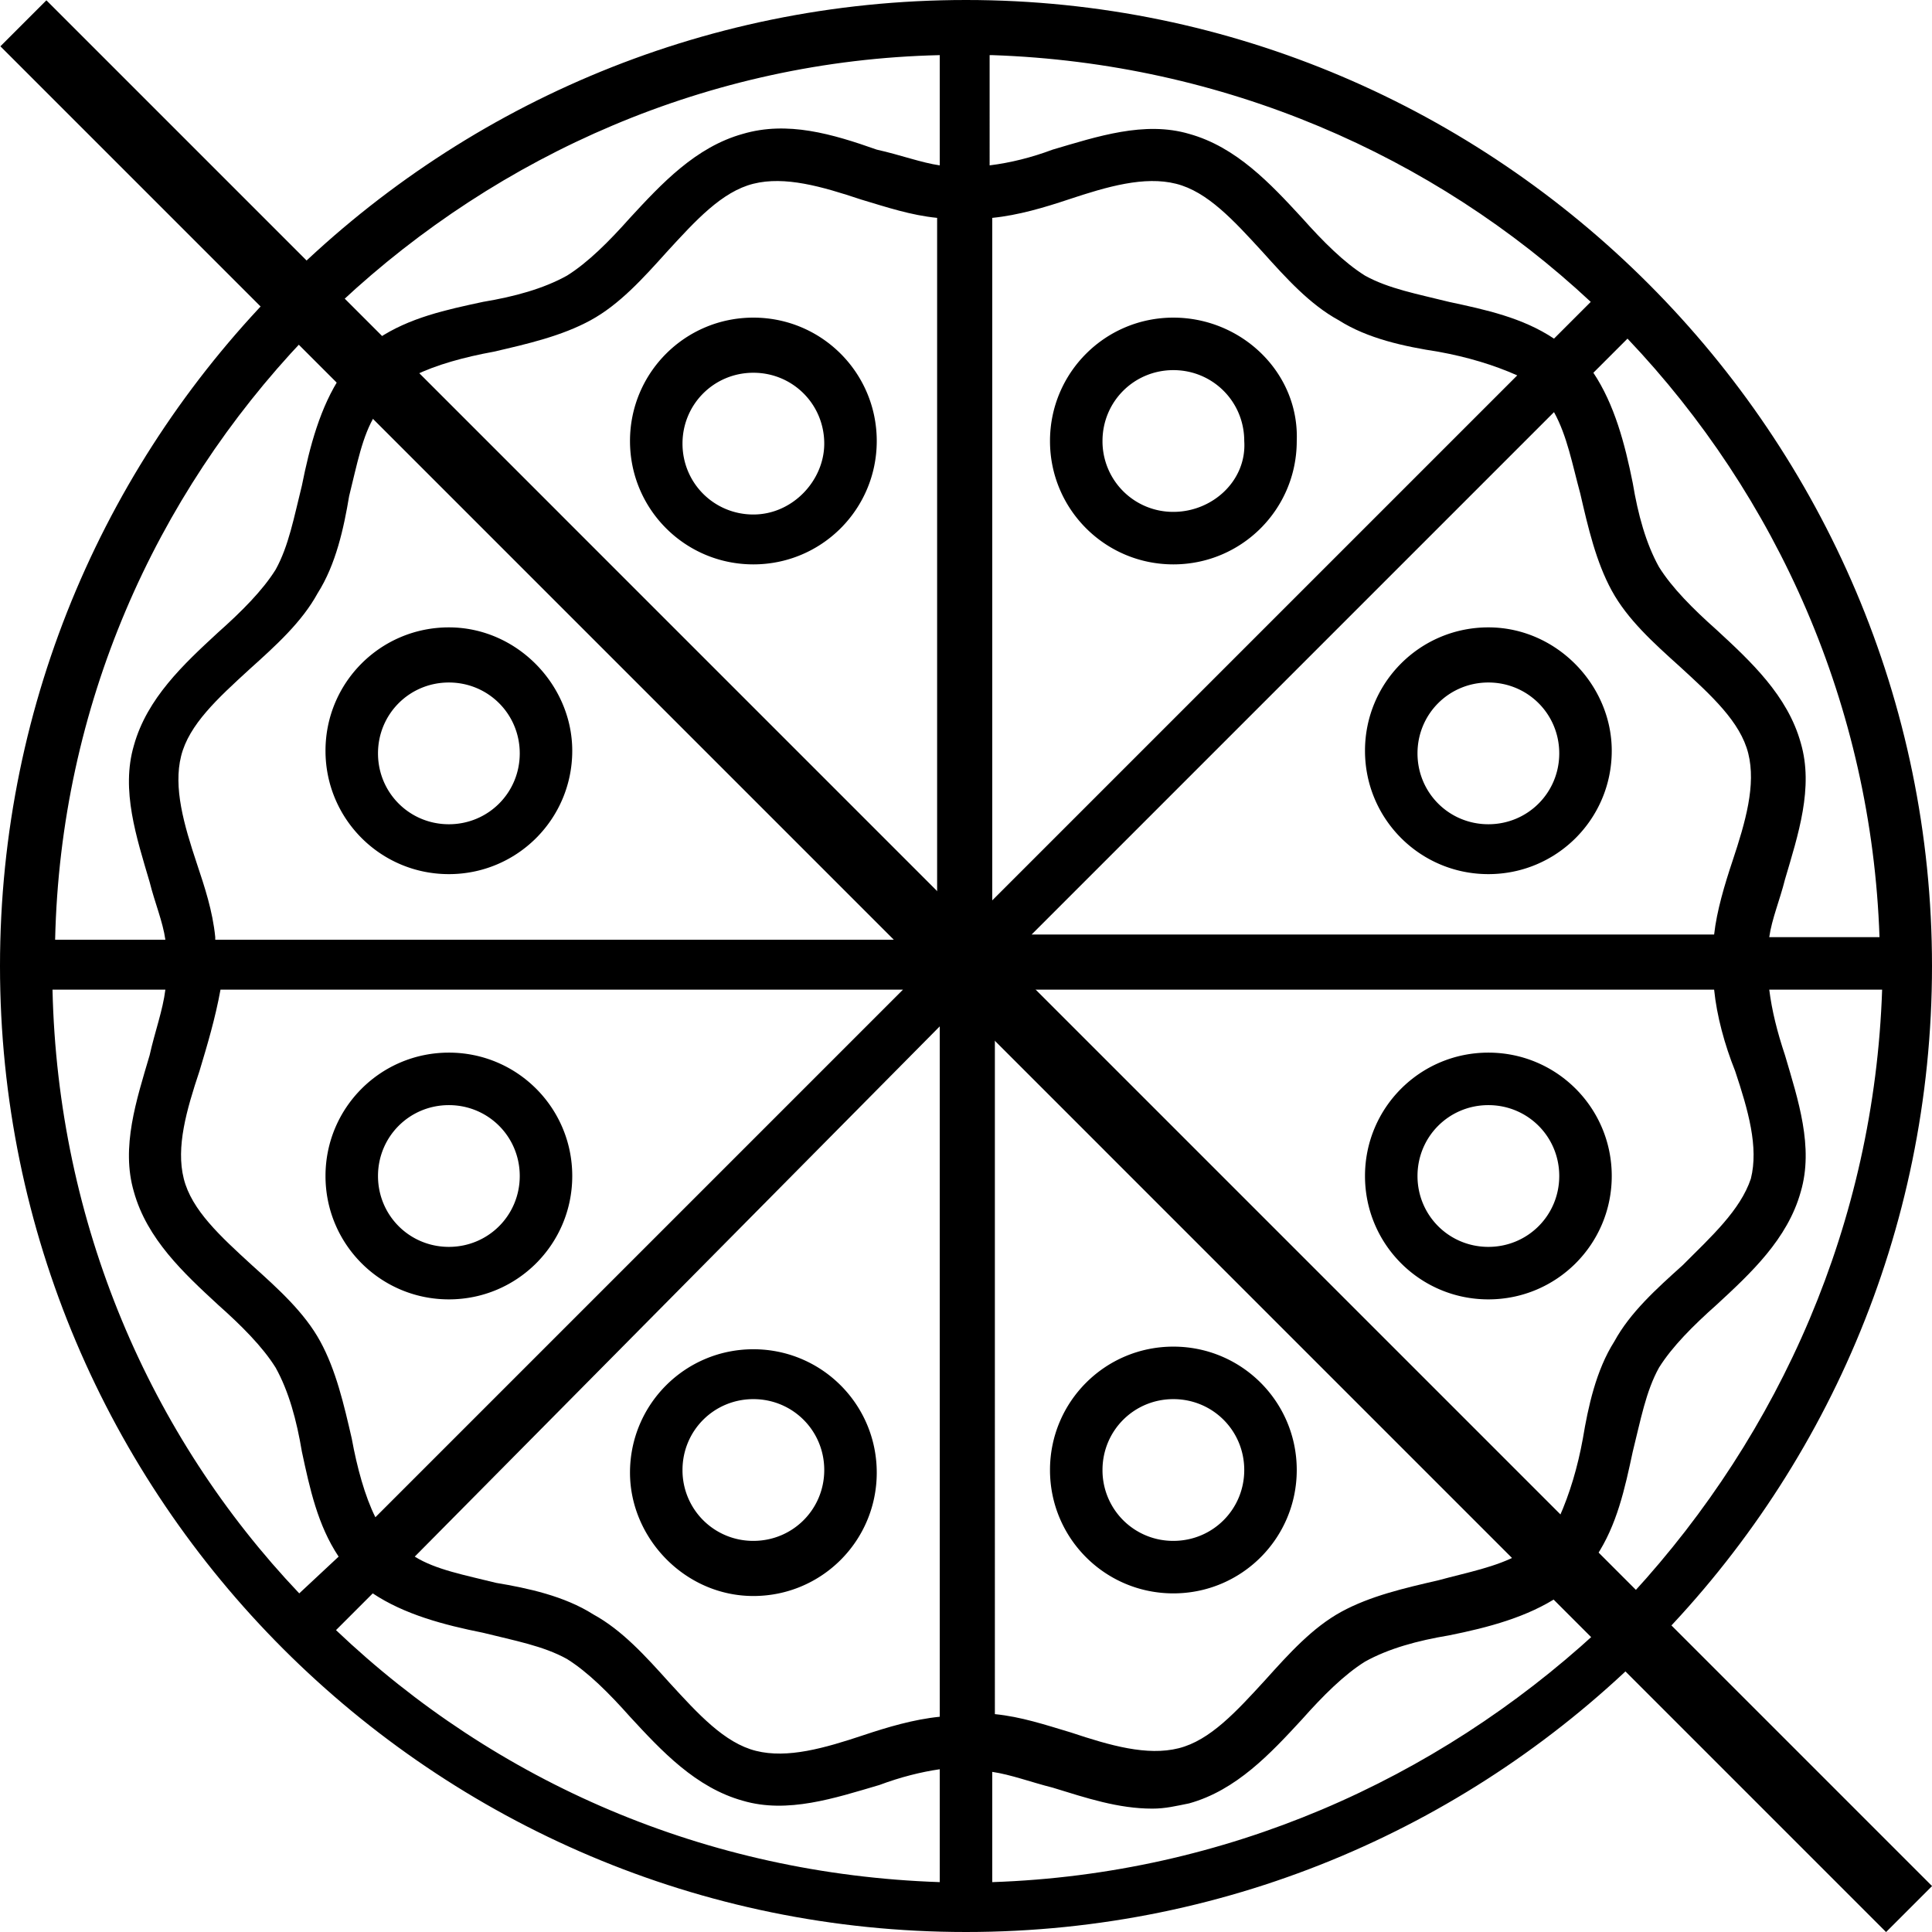 <svg xmlns="http://www.w3.org/2000/svg" viewBox="0 0 376.832 376.832"><path d="M290.304 205.312c-13.312 0-24.064 10.752-24.064 24.064s10.752 24.064 24.064 24.064 24.064-10.752 24.064-24.064-10.752-24.064-24.064-24.064zm0 37.888c-7.68 0-13.824-6.144-13.824-13.824s6.144-13.824 13.824-13.824 13.824 6.144 13.824 13.824-6.144 13.824-13.824 13.824zm-61.44 19.456c-13.312 0-24.064 10.752-24.064 24.064s10.752 24.064 24.064 24.064 24.064-10.752 24.064-24.064-10.752-24.064-24.064-24.064zm0 37.888a13.767 13.767 0 0 1-13.824-13.824c0-7.68 6.144-13.824 13.824-13.824s13.824 6.144 13.824 13.824-6.144 13.824-13.824 13.824zm-81.92-37.376c-13.312 0-24.064 10.752-24.064 24.064 0 12.8 10.752 24.064 24.064 24.064s24.064-10.752 24.064-24.064-10.752-24.064-24.064-24.064zm0 37.376a13.767 13.767 0 0 1-13.824-13.824c0-7.68 6.144-13.824 13.824-13.824s13.824 6.144 13.824 13.824-6.144 13.824-13.824 13.824zm81.92-238.592c-13.312 0-24.064 10.752-24.064 24.064s10.752 24.064 24.064 24.064 24.064-10.752 24.064-24.064c.512-13.312-10.752-24.064-24.064-24.064zm0 37.888a13.767 13.767 0 0 1-13.824-13.824c0-7.68 6.144-13.824 13.824-13.824s13.824 6.144 13.824 13.824c.512 7.68-6.144 13.824-13.824 13.824zm-81.92-37.888c-13.312 0-24.064 10.752-24.064 24.064s10.752 24.064 24.064 24.064 24.064-10.752 24.064-24.064-10.752-24.064-24.064-24.064zm0 38.4c-7.68 0-13.824-6.144-13.824-13.824s6.144-13.824 13.824-13.824 13.824 6.144 13.824 13.824c0 7.168-6.144 13.824-13.824 13.824zm143.36 22.016c-13.312 0-24.064 10.752-24.064 24.064s10.752 24.064 24.064 24.064 24.064-10.752 24.064-24.064c0-12.8-10.752-24.064-24.064-24.064zm0 38.4c-7.68 0-13.824-6.144-13.824-13.824s6.144-13.824 13.824-13.824 13.824 6.144 13.824 13.824-6.144 13.824-13.824 13.824zM87.552 205.312c-13.312 0-24.064 10.752-24.064 24.064S74.24 253.44 87.552 253.44s24.064-10.752 24.064-24.064-10.752-24.064-24.064-24.064zm0 37.888c-7.68 0-13.824-6.144-13.824-13.824s6.144-13.824 13.824-13.824 13.824 6.144 13.824 13.824S95.232 243.2 87.552 243.2zm0-120.832c-13.312 0-24.064 10.752-24.064 24.064s10.752 24.064 24.064 24.064 24.064-10.752 24.064-24.064c0-12.8-10.752-24.064-24.064-24.064zm0 38.4c-7.68 0-13.824-6.144-13.824-13.824s6.144-13.824 13.824-13.824 13.824 6.144 13.824 13.824-6.144 13.824-13.824 13.824z"/><path d="M188.416 0C84.48 0 0 84.48 0 188.416s84.48 188.416 188.416 188.416 188.416-84.48 188.416-188.416C376.832 84.992 292.352 0 188.416 0zM59.392 66.048l7.168 7.168c-4.096 6.144-6.144 13.824-7.68 21.504-1.536 6.144-2.56 11.776-5.12 16.384-2.56 4.096-6.656 8.192-11.264 12.288-6.656 6.144-13.824 12.8-16.384 22.016-2.56 8.704.512 17.92 3.072 26.624 1.024 4.096 2.56 7.68 3.072 11.264H10.752c1.024-45.568 19.456-86.528 48.64-117.248zm123.392 109.056L80.896 73.216c4.096-2.048 9.728-3.584 15.36-4.608 6.656-1.536 13.312-3.072 18.944-6.144s10.24-8.192 14.848-13.312c5.632-6.144 10.752-11.776 16.896-13.312 6.144-1.536 13.312.512 20.992 3.072 5.12 1.536 9.728 3.072 14.848 3.584v132.608zm-7.168 8.192H41.984v-.512c-.512-5.12-2.048-9.728-3.584-14.336-2.56-7.68-4.608-14.848-3.072-20.992 1.536-6.144 7.168-11.264 13.312-16.896 5.12-4.608 10.24-9.216 13.312-14.848 3.584-5.632 5.12-12.8 6.144-18.944 1.536-6.144 2.56-11.776 5.12-15.872l102.4 102.4zm.512 9.728L73.216 295.936c-2.048-4.096-3.584-9.728-4.608-15.36-1.536-6.656-3.072-13.312-6.144-18.944s-8.192-10.24-13.312-14.848c-6.144-5.632-11.776-10.752-13.312-16.896s.512-13.312 3.072-20.992c1.536-5.12 3.072-10.24 4.096-15.872h133.12zm-165.888 0h22.016c-.512 4.096-2.048 8.192-3.072 12.8-2.56 8.704-5.632 17.92-3.072 26.624 2.56 9.216 9.728 15.872 16.384 22.016 4.608 4.096 8.704 8.192 11.264 12.288 2.56 4.608 4.096 10.24 5.12 16.384 1.536 7.168 3.072 14.336 7.168 20.48l-7.68 7.168c-29.184-30.72-47.104-72.192-48.128-117.76zm173.056 174.08c-45.568-1.536-86.528-19.456-117.76-49.152l7.168-7.168c6.144 4.096 13.824 6.144 21.504 7.68 6.144 1.536 11.776 2.56 16.384 5.12 4.096 2.56 8.192 6.656 12.288 11.264 6.144 6.656 12.8 13.824 22.016 16.384 8.704 2.56 17.92-.512 26.624-3.072 4.096-1.536 8.192-2.56 11.776-3.072v22.016zm0-32.256c-5.12.512-10.24 2.048-14.848 3.584-7.68 2.56-14.848 4.608-20.992 3.072s-11.264-7.168-16.896-13.312c-4.608-5.12-9.216-10.24-14.848-13.312-5.632-3.584-12.8-5.12-18.944-6.144-6.144-1.536-11.776-2.56-15.872-5.12l102.4-103.424v134.656zm0-302.592c-3.584-.512-7.68-2.048-12.288-3.072-8.704-3.072-17.408-5.632-26.112-3.072-9.216 2.56-15.872 9.728-22.016 16.384-4.096 4.608-8.192 8.704-12.288 11.264-4.608 2.56-10.24 4.096-16.384 5.12-7.168 1.536-14.336 3.072-20.48 7.168L66.56 58.88c30.72-28.672 71.68-47.104 116.736-48.128v21.504zM317.44 66.048c29.184 30.72 47.616 71.68 49.152 116.736h-21.504c.512-3.584 2.048-7.168 3.072-11.264 2.56-8.704 5.632-17.92 3.072-26.624-2.56-9.216-9.728-15.872-16.384-22.016-4.608-4.096-8.704-8.192-11.264-12.288-2.56-4.608-4.096-10.24-5.12-16.384-1.536-7.68-3.584-15.36-7.68-21.504l6.656-6.656zM193.536 175.616V42.496c5.12-.512 10.24-2.048 14.848-3.584 7.68-2.56 14.848-4.608 20.992-3.072 6.144 1.536 11.264 7.168 16.896 13.312 4.608 5.12 9.216 10.24 14.848 13.312 5.632 3.584 12.8 5.12 19.456 6.144 5.632 1.024 10.752 2.56 15.36 4.608l-102.4 102.4zm109.568-95.232c2.56 4.608 3.584 10.24 5.12 15.872 1.536 6.656 3.072 13.312 6.144 18.944s8.192 10.24 13.312 14.848c6.144 5.632 11.776 10.752 13.312 16.896 1.536 6.144-.512 13.312-3.072 20.992-1.536 4.608-3.072 9.728-3.584 14.336h-133.12L303.104 80.384zm-109.056 120.32l102.4 102.4c-4.608 2.56-10.24 3.584-15.872 5.12-6.656 1.536-13.312 3.072-18.944 6.144s-10.24 8.192-14.848 13.312c-5.632 6.144-10.752 11.776-16.896 13.312s-13.312-.512-20.992-3.072c-5.12-1.536-9.728-3.072-14.848-3.584V200.704zm6.656-7.68h133.632c.512 5.12 2.048 10.752 4.096 15.872 2.56 7.68 4.608 14.848 3.072 20.992-2.048 6.144-7.68 11.264-13.312 16.896-5.12 4.608-10.24 9.216-13.312 14.848-3.584 5.632-5.12 12.8-6.144 18.944-1.024 5.632-2.56 10.752-4.608 15.36L200.704 193.024zm-7.68-182.272h.512c45.056 1.536 86.016 19.456 116.736 48.128l-7.168 7.168c-6.144-4.096-13.312-5.632-20.48-7.168-6.144-1.536-11.776-2.56-16.384-5.12-4.096-2.56-8.192-6.656-12.288-11.264-6.144-6.656-12.8-13.824-22.016-16.384-8.704-2.56-17.92.512-26.624 3.072-4.096 1.536-8.192 2.56-12.288 3.072V10.752zm.512 356.352V345.6c3.584.512 7.68 2.048 11.776 3.072 6.656 2.048 12.8 4.096 19.456 4.096 2.56 0 4.608-.512 7.168-1.024 9.216-2.56 15.872-9.728 22.016-16.384 4.096-4.608 8.192-8.704 12.288-11.264 4.608-2.56 10.24-4.096 16.384-5.12 7.68-1.536 15.36-3.584 21.504-7.68l7.168 7.168c-31.232 28.672-72.192 47.104-117.76 48.64zm124.928-56.32l-7.168-7.168c4.096-6.144 5.632-13.312 7.168-20.48 1.536-6.144 2.56-11.776 5.12-16.384 2.56-4.096 6.656-8.192 11.264-12.288 6.656-6.144 13.824-12.8 16.384-22.016 2.56-8.704-.512-17.92-3.072-26.624-1.536-4.608-2.56-8.704-3.072-12.8h22.016c-1.536 45.568-19.968 86.528-48.64 117.76z"/><path d="M4.563 4.546l367.795 367.812" stroke="#000" stroke-width="12.687"/></svg>